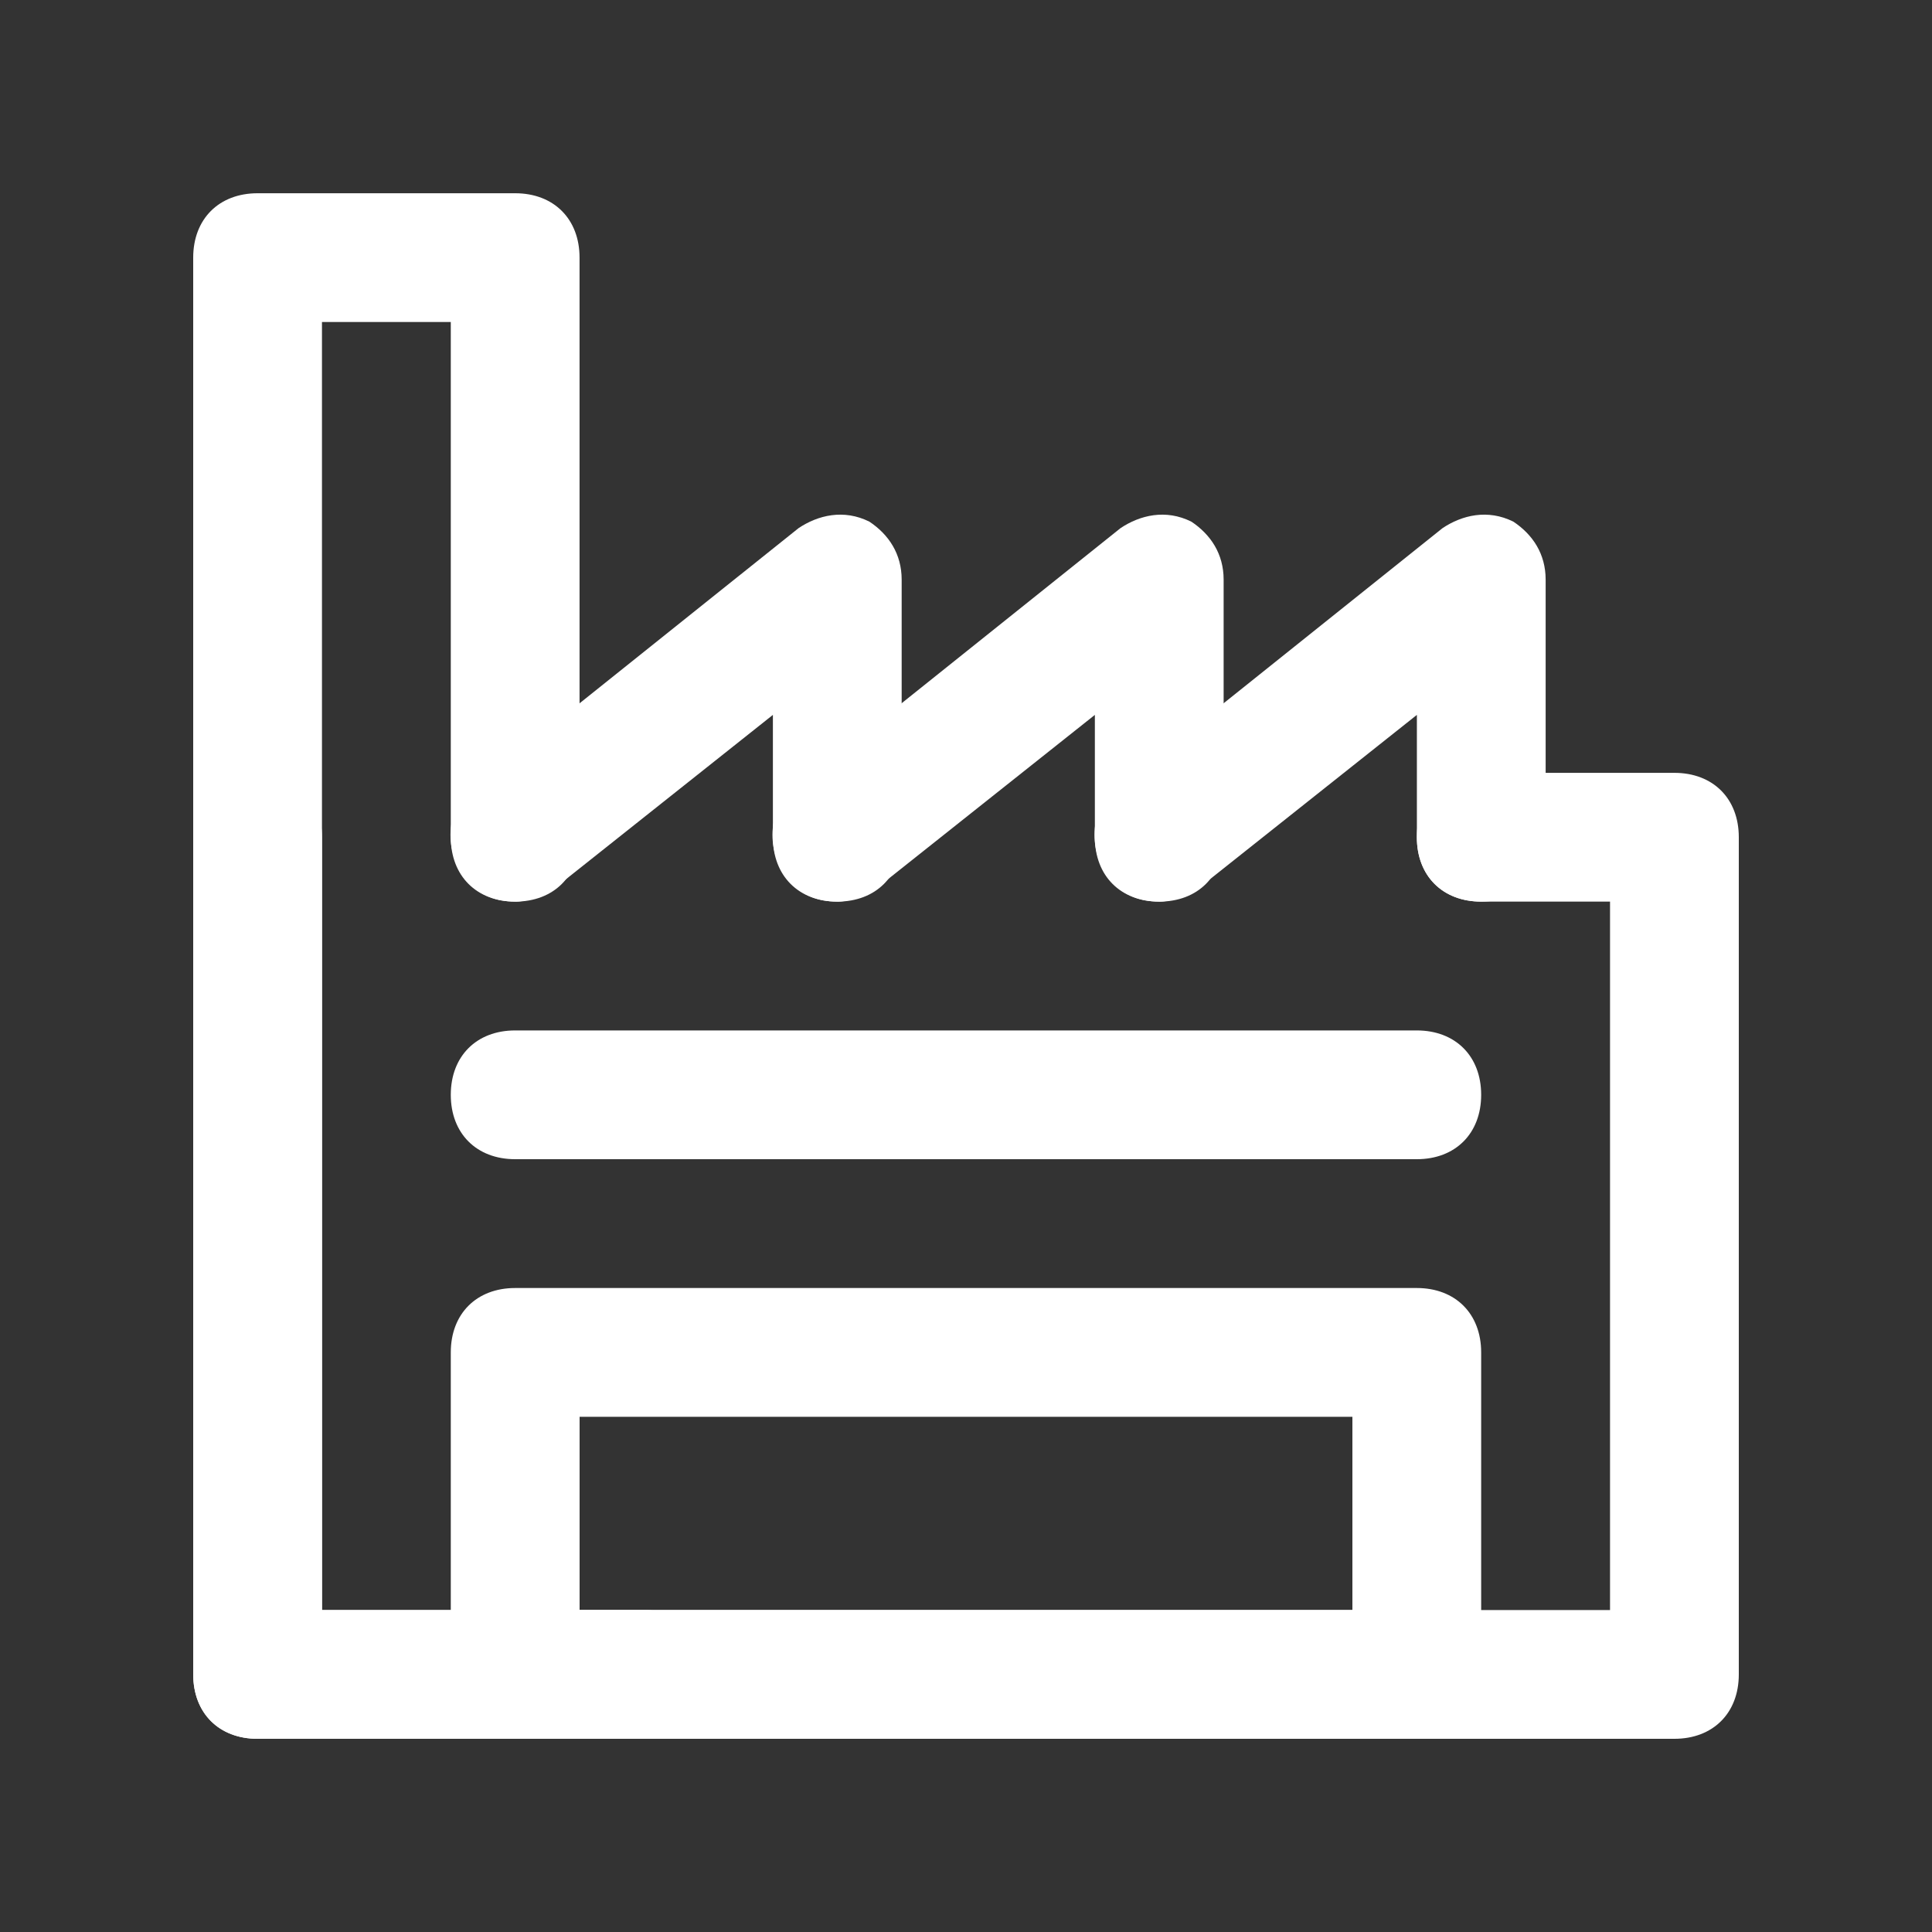 <!-- Generated by IcoMoon.io -->
<svg version="1.1" xmlns="http://www.w3.org/2000/svg" width="40" height="40" viewBox="0 0 40 40">
<rect x="0" y="0" width="40" height="40" fill="#333333" stroke="none"/>
<title>mi-factory</title>
<path fill="#fff" d="M13.333 36h-8c-0.8 0-1.333-0.533-1.333-1.333v-29.333c0-0.8 0.533-1.333 1.333-1.333h5.333c0.8 0 1.333 0.533 1.333 1.333v12c0 0.8-0.533 1.333-1.333 1.333s-1.333-0.533-1.333-1.333v-10.667h-2.667v26.667h6.667c0.8 0 1.333 0.533 1.333 1.333s-0.533 1.333-1.333 1.333z"></path>
<path fill="#fff" d="M34.667 36h-29.333c-0.8 0-1.333-0.533-1.333-1.333v-17.333c0-0.8 0.533-1.333 1.333-1.333s1.333 0.533 1.333 1.333v16h26.667v-14.667h-2.667c-0.8 0-1.333-0.533-1.333-1.333s0.533-1.333 1.333-1.333h4c0.8 0 1.333 0.533 1.333 1.333v17.333c0 0.8-0.533 1.333-1.333 1.333z"></path>
<path fill="#fff" d="M10.667 18.667c-0.4 0-0.8-0.133-1.067-0.533-0.4-0.533-0.4-1.467 0.267-1.867l6.667-5.333c0.4-0.267 0.933-0.4 1.467-0.133 0.4 0.267 0.667 0.667 0.667 1.2v5.333c0 0.8-0.533 1.333-1.333 1.333s-1.333-0.533-1.333-1.333v-2.533l-4.533 3.6c-0.267 0.133-0.533 0.267-0.8 0.267z"></path>
<path fill="#fff" d="M17.333 18.667c-0.4 0-0.8-0.133-1.067-0.533-0.4-0.533-0.4-1.467 0.267-1.867l6.667-5.333c0.4-0.267 0.933-0.4 1.467-0.133 0.4 0.267 0.667 0.667 0.667 1.2v5.333c0 0.8-0.533 1.333-1.333 1.333s-1.333-0.533-1.333-1.333v-2.533l-4.533 3.6c-0.267 0.133-0.533 0.267-0.8 0.267z"></path>
<path fill="#fff" d="M24 18.667c-0.4 0-0.8-0.133-1.067-0.533-0.4-0.533-0.4-1.467 0.267-1.867l6.667-5.333c0.4-0.267 0.933-0.4 1.467-0.133 0.4 0.267 0.667 0.667 0.667 1.2v5.333c0 0.8-0.533 1.333-1.333 1.333s-1.333-0.533-1.333-1.333v-2.533l-4.533 3.6c-0.267 0.133-0.533 0.267-0.8 0.267z"></path>
<path fill="#fff" d="M29.333 36h-18.667c-0.8 0-1.333-0.533-1.333-1.333v-6.667c0-0.8 0.533-1.333 1.333-1.333h18.667c0.8 0 1.333 0.533 1.333 1.333v6.667c0 0.8-0.533 1.333-1.333 1.333zM12 33.333h16v-4h-16v4z"></path>
<path fill="#fff" d="M29.333 24h-18.667c-0.8 0-1.333-0.533-1.333-1.333s0.533-1.333 1.333-1.333h18.667c0.8 0 1.333 0.533 1.333 1.333s-0.533 1.333-1.333 1.333z"></path>
</svg>
